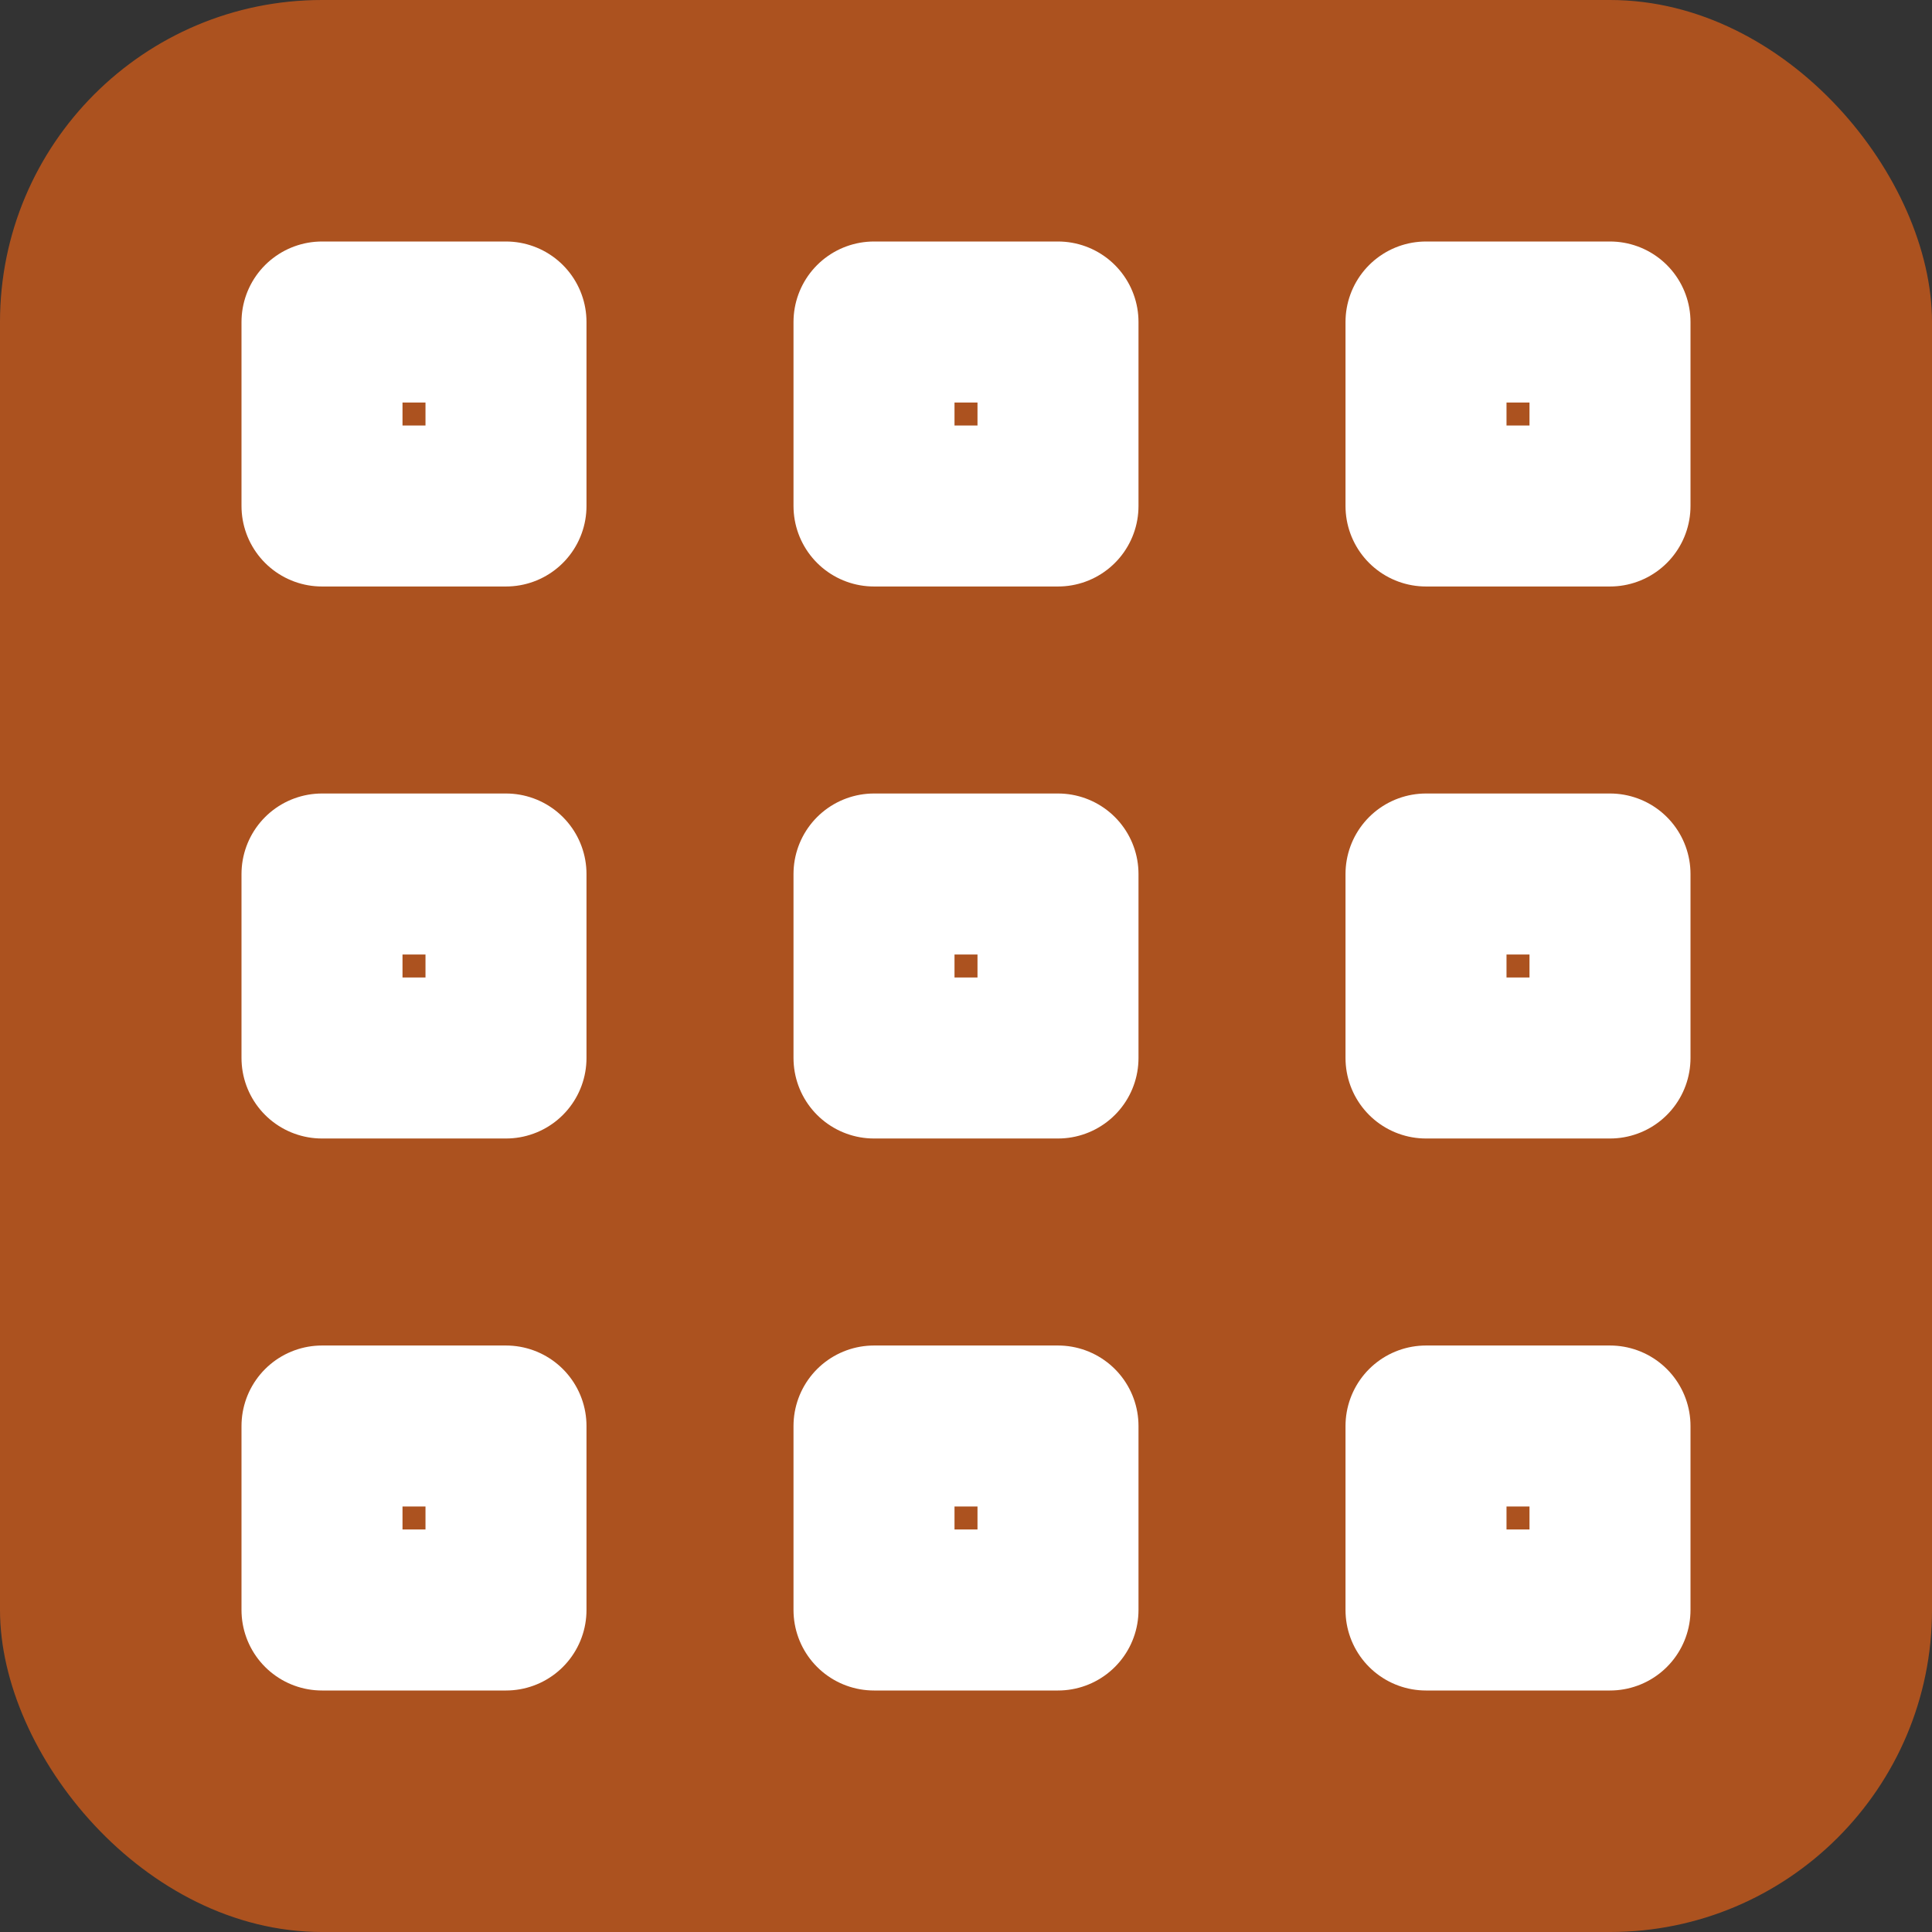 <svg width="60" height="60" viewBox="0 0 60 60" fill="none" xmlns="http://www.w3.org/2000/svg">
<rect x="0" y="0" width="60" height="60" fill="#333333" stroke="none"/>
<rect width="60" height="60" rx="10" fill="#FE6813" fill-opacity="0.6"/>
<path d="M15.714 10H10V15.714H15.714V10Z" stroke="white" stroke-width="5" stroke-linecap="round" stroke-linejoin="round"/>
<path d="M27.143 15.714V10H32.857V15.714H27.143Z" stroke="white" stroke-width="5" stroke-linecap="round" stroke-linejoin="round"/>
<path d="M44.286 10H50V15.714H44.286V10Z" stroke="white" stroke-width="5" stroke-linecap="round" stroke-linejoin="round"/>
<path d="M44.286 32.857V27.143H50V32.857H44.286Z" stroke="white" stroke-width="5" stroke-linecap="round" stroke-linejoin="round"/>
<path d="M44.286 50V44.286H50V50H44.286Z" stroke="white" stroke-width="5" stroke-linecap="round" stroke-linejoin="round"/>
<path d="M27.143 27.143H32.857V32.857H27.143V27.143Z" stroke="white" stroke-width="5" stroke-linecap="round" stroke-linejoin="round"/>
<path d="M10 27.143H15.714V32.857H10V27.143Z" stroke="white" stroke-width="5" stroke-linecap="round" stroke-linejoin="round"/>
<path d="M10 50V44.286H15.714V50H10Z" stroke="white" stroke-width="5" stroke-linecap="round" stroke-linejoin="round"/>
<path d="M27.143 50V44.286H32.857V50H27.143Z" stroke="white" stroke-width="5" stroke-linecap="round" stroke-linejoin="round"/>
</svg>
